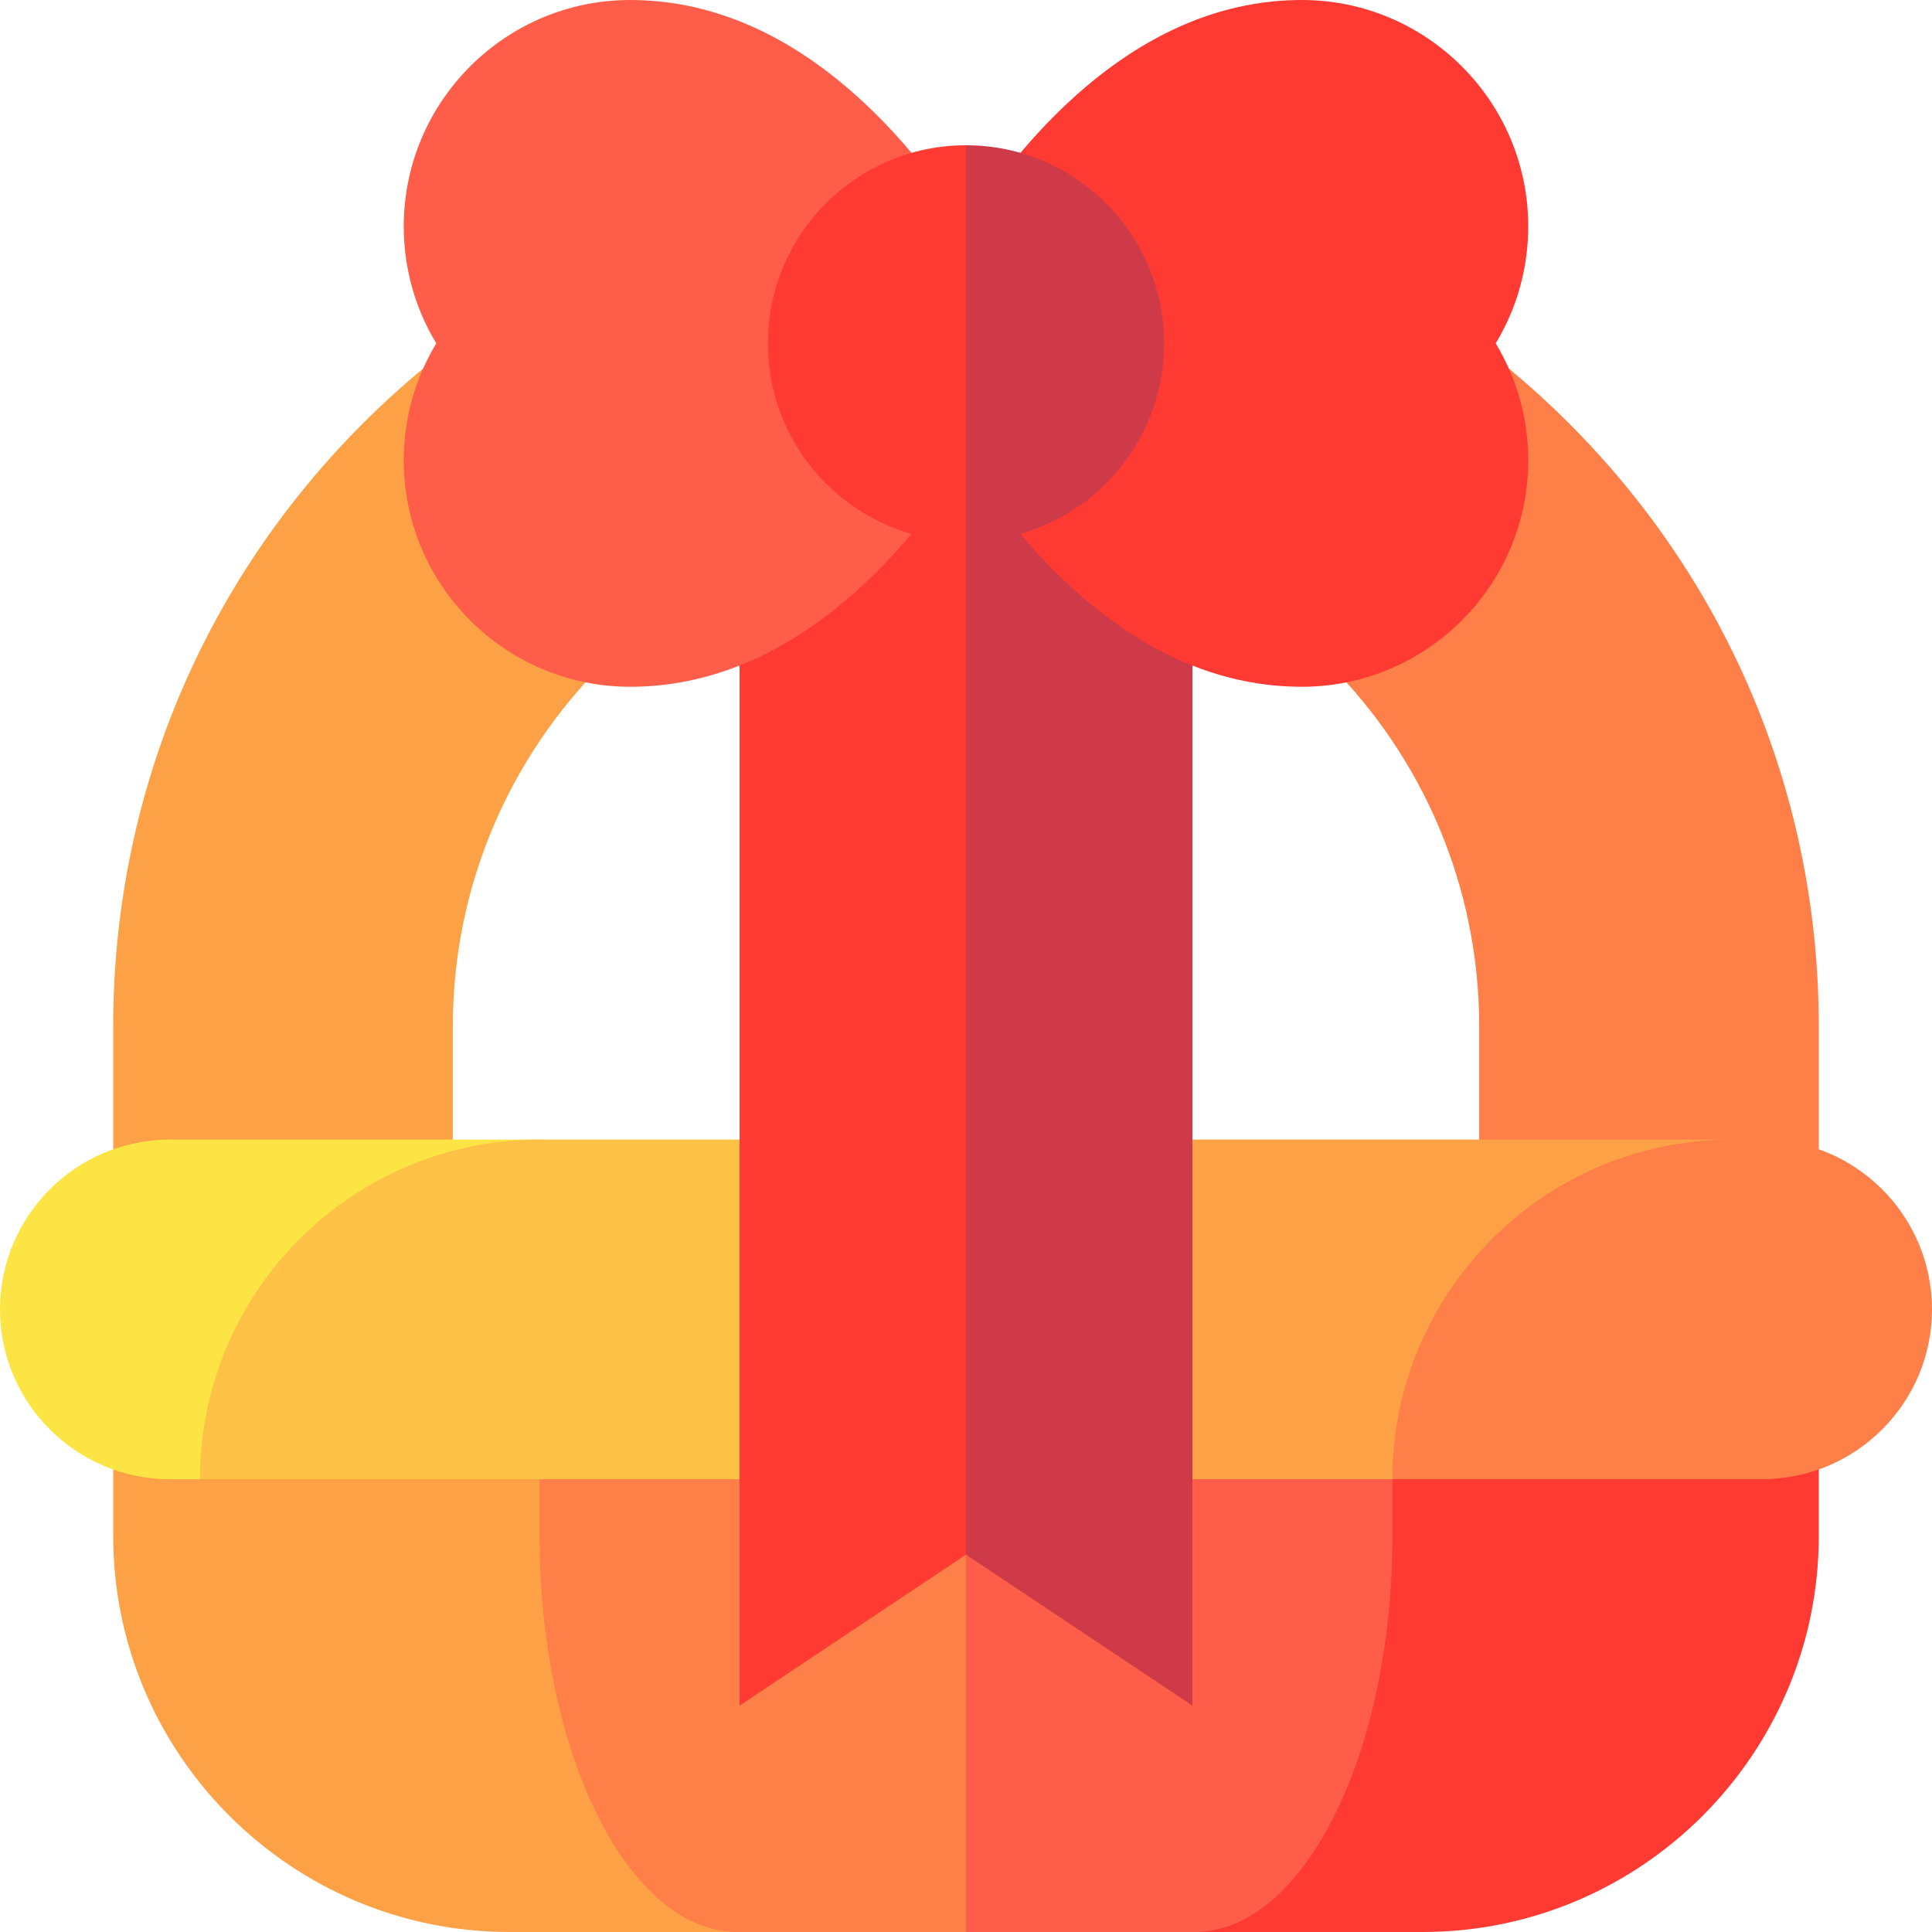 <?xml version="1.0" encoding="iso-8859-1"?>
<!-- Generator: Adobe Illustrator 24.2.1, SVG Export Plug-In . SVG Version: 6.00 Build 0)  -->
<svg version="1.1" id="Capa_1" xmlns="http://www.w3.org/2000/svg" xmlns:xlink="http://www.w3.org/1999/xlink" x="0px" y="0px"
	 viewBox="0 0 512 512" style="enable-background:new 0 0 512 512;" xml:space="preserve">
<g>
	<path style="fill:#FDA147;" d="M96.194,112.194C53.508,154.879,30,211.633,30,272v60h90v-60c0-74.991,61.009-136,136-136V46
		C195.633,46,138.879,69.508,96.194,112.194z"/>
	<path style="fill:#FE7F48;" d="M415.806,112.194C373.121,69.508,316.367,46,256,46v90c74.991,0,136,61.009,136,136v60h90v-60
		C482,211.633,458.492,154.879,415.806,112.194z"/>
	<path style="fill:#FDA147;" d="M143,362H30v45c0,57.897,47.103,105,105,105h60.5L143,362z"/>
	<path style="fill:#FE7F48;" d="M143,362v45c0,57.897,23.552,105,52.5,105H256V362H143z"/>
	<path style="fill:#FF3A33;" d="M316.5,362v150H377c57.897,0,105-47.103,105-105v-45H316.5z"/>
	<path style="fill:#FE5E49;" d="M369,407v-45H256v150h60.5C345.448,512,369,464.897,369,407z"/>
	<path style="fill:#FCE444;" d="M45,302c-24.813,0-45,20.187-45,45s20.187,45,45,45h8l90-90H45z"/>
	<path style="fill:#FDC245;" d="M143,302c-49.706,0-90,40.294-90,90h203v-90H143z"/>
	<polygon style="fill:#FDA147;" points="459,302 256,302 256,392 369,392 	"/>
	<path style="fill:#FE7F48;" d="M467,302h-8c-49.706,0-90,40.294-90,90h98c24.813,0,45-20.187,45-45S491.813,302,467,302z"/>
	<polygon style="fill:#CF3A48;" points="226,91 256,412 316,452 316,91 	"/>
	<polygon style="fill:#FF3A33;" points="196,91 196,452 256,412 256,91 	"/>
	<path style="fill:#FE5E49;" d="M167,0c-33.084,0-60,26.916-60,60c0,11.058,3.007,21.722,8.625,31
		c-5.618,9.278-8.625,19.942-8.625,31c0,33.084,26.916,60,60,60c42.512,0,72.76-34.97,89-60.08V60.08C239.76,34.97,209.512,0,167,0z
		"/>
	<path style="fill:#FF3A33;" d="M405,60c0-33.084-26.916-60-60-60c-42.512,0-72.76,34.97-89,60.08v61.841
		c16.24,25.11,46.488,60.08,89,60.08c33.084,0,60-26.916,60-60c0-11.058-3.007-21.722-8.625-31C401.993,81.722,405,71.058,405,60z"
		/>
	<path style="fill:#CF3A48;" d="M256,38.5L221.257,91L256,143.5c28.995,0,52.5-23.505,52.5-52.5S284.995,38.5,256,38.5z"/>
	<path style="fill:#FF3A33;" d="M203.5,91c0,28.995,23.505,52.5,52.5,52.5v-105C227.005,38.5,203.5,62.005,203.5,91z"/>
</g>
<g>
</g>
<g>
</g>
<g>
</g>
<g>
</g>
<g>
</g>
<g>
</g>
<g>
</g>
<g>
</g>
<g>
</g>
<g>
</g>
<g>
</g>
<g>
</g>
<g>
</g>
<g>
</g>
<g>
</g>
</svg>
